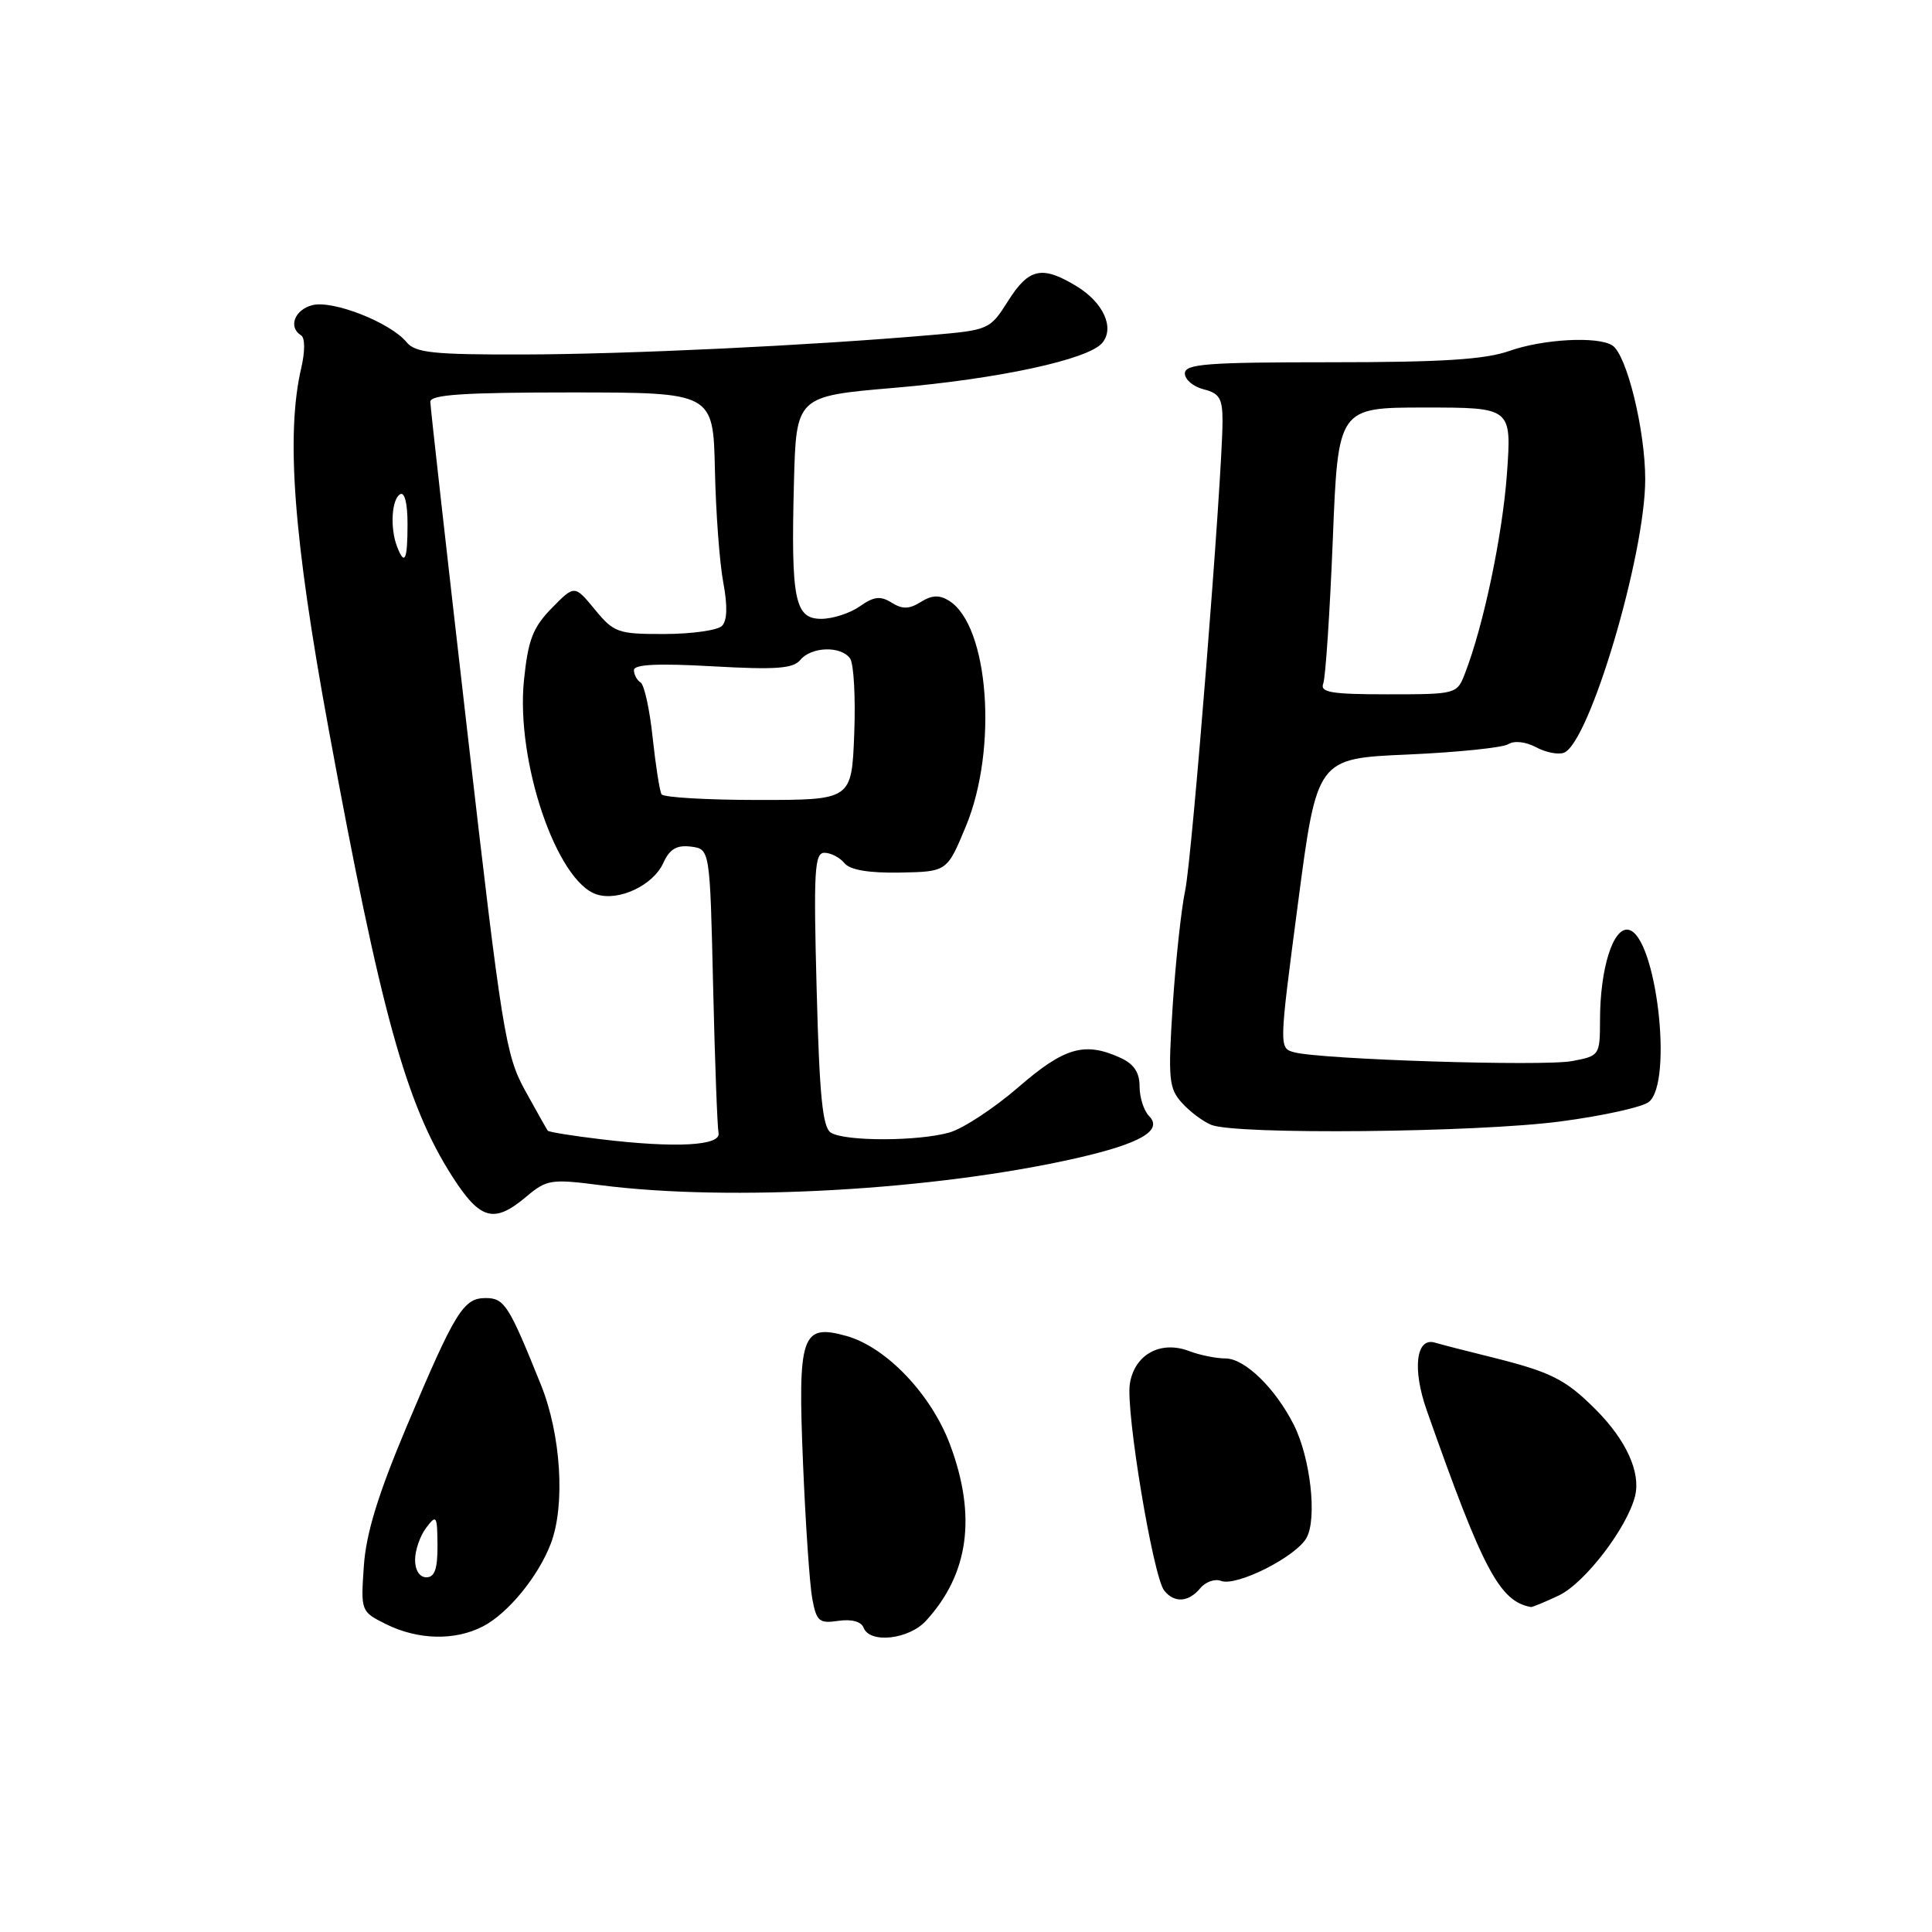 <?xml version="1.0" encoding="UTF-8" standalone="no"?>
<!DOCTYPE svg PUBLIC "-//W3C//DTD SVG 1.1//EN" "http://www.w3.org/Graphics/SVG/1.1/DTD/svg11.dtd" >
<svg xmlns="http://www.w3.org/2000/svg" xmlns:xlink="http://www.w3.org/1999/xlink" version="1.1" viewBox="0 0 256 256">
 <g >
 <path fill="currentColor"
d=" M 64.00 215.50 C 67.31 213.79 71.34 208.87 72.99 204.52 C 74.92 199.45 74.34 190.11 71.68 183.50 C 67.43 172.94 66.84 172.00 64.36 172.00 C 61.40 172.00 60.32 173.76 53.89 189.00 C 50.08 198.06 48.51 203.16 48.21 207.52 C 47.80 213.50 47.82 213.55 51.15 215.21 C 55.39 217.31 60.28 217.43 64.00 215.50 Z  M 122.71 214.75 C 128.38 208.55 129.42 200.88 125.89 191.43 C 123.39 184.74 117.42 178.49 112.15 177.02 C 106.20 175.37 105.69 176.86 106.41 194.00 C 106.74 201.97 107.29 210.01 107.63 211.84 C 108.19 214.84 108.55 215.15 111.09 214.77 C 112.84 214.52 114.12 214.86 114.43 215.68 C 115.25 217.82 120.44 217.24 122.71 214.75 Z  M 206.57 211.40 C 209.98 209.78 215.60 202.46 216.65 198.25 C 217.44 195.11 215.48 190.81 211.42 186.75 C 207.40 182.73 205.50 181.79 197.50 179.80 C 194.20 178.99 190.89 178.13 190.15 177.91 C 187.63 177.14 187.11 181.39 189.06 186.90 C 196.49 208.01 198.70 212.18 202.85 212.94 C 203.04 212.97 204.72 212.28 206.57 211.40 Z  M 159.04 210.45 C 159.74 209.60 160.99 209.16 161.80 209.48 C 163.85 210.26 171.80 206.25 173.14 203.74 C 174.54 201.13 173.63 193.15 171.44 188.80 C 168.98 183.93 164.93 180.00 162.38 180.00 C 161.14 180.00 158.97 179.56 157.56 179.02 C 153.76 177.58 150.31 179.49 149.71 183.37 C 149.15 186.99 152.79 208.89 154.26 210.75 C 155.59 212.44 157.49 212.32 159.04 210.45 Z  M 69.73 158.57 C 72.45 156.28 73.01 156.20 79.56 157.04 C 96.80 159.26 123.98 157.71 142.69 153.45 C 151.15 151.52 154.14 149.78 152.25 147.87 C 151.56 147.17 151.00 145.41 151.00 143.96 C 151.00 142.10 150.25 140.98 148.45 140.16 C 143.72 138.00 141.03 138.78 134.94 144.06 C 131.73 146.84 127.62 149.54 125.81 150.06 C 121.66 151.24 111.96 151.26 110.09 150.08 C 108.99 149.38 108.58 145.18 108.21 131.09 C 107.79 115.40 107.93 113.00 109.24 113.00 C 110.07 113.00 111.27 113.61 111.89 114.37 C 112.65 115.28 115.09 115.69 119.26 115.62 C 125.49 115.50 125.49 115.50 127.98 109.50 C 132.25 99.22 131.03 82.88 125.75 79.60 C 124.47 78.80 123.47 78.85 122.00 79.77 C 120.47 80.73 119.57 80.75 118.14 79.85 C 116.66 78.93 115.79 79.03 113.92 80.35 C 112.62 81.26 110.33 82.00 108.82 82.00 C 105.31 82.00 104.80 79.47 105.20 64.00 C 105.50 52.50 105.50 52.50 118.50 51.39 C 132.32 50.21 144.23 47.64 146.06 45.43 C 147.72 43.43 146.21 40.10 142.66 37.93 C 138.09 35.15 136.33 35.52 133.59 39.86 C 131.17 43.68 131.05 43.74 123.32 44.40 C 107.30 45.79 83.06 46.94 69.37 46.97 C 57.39 47.00 55.04 46.75 53.87 45.34 C 51.73 42.74 44.13 39.75 41.41 40.43 C 39.03 41.03 38.15 43.36 39.90 44.44 C 40.42 44.76 40.43 46.56 39.92 48.74 C 37.86 57.61 38.89 71.26 43.52 96.47 C 50.47 134.27 53.81 146.35 59.95 155.92 C 63.64 161.67 65.47 162.16 69.73 158.57 Z  M 206.75 148.60 C 212.39 147.86 217.67 146.69 218.50 146.00 C 221.74 143.31 219.43 123.90 215.78 123.20 C 213.75 122.81 212.01 128.32 212.01 135.20 C 212.00 139.84 211.94 139.92 208.30 140.60 C 204.46 141.32 175.01 140.39 171.48 139.43 C 169.47 138.89 169.47 138.83 171.99 119.69 C 174.51 100.50 174.51 100.50 186.51 99.98 C 193.10 99.69 199.11 99.07 199.85 98.61 C 200.64 98.11 202.15 98.28 203.53 99.01 C 204.81 99.70 206.48 100.03 207.23 99.74 C 210.60 98.45 218.00 73.54 218.00 63.52 C 218.00 56.99 215.55 46.99 213.64 45.77 C 211.72 44.53 204.49 44.92 200.00 46.50 C 196.78 47.64 191.04 48.00 176.37 48.00 C 159.93 48.00 157.00 48.22 157.00 49.48 C 157.00 50.30 158.12 51.24 159.50 51.59 C 161.60 52.12 162.00 52.80 161.99 55.86 C 161.96 63.40 157.96 113.69 157.04 118.00 C 156.52 120.47 155.78 127.34 155.39 133.25 C 154.76 142.99 154.88 144.21 156.60 146.12 C 157.64 147.29 159.40 148.60 160.50 149.05 C 163.75 150.38 195.64 150.07 206.75 148.60 Z  M 55.00 206.69 C 55.00 205.42 55.66 203.51 56.47 202.44 C 57.83 200.64 57.94 200.80 57.97 204.75 C 57.99 207.88 57.60 209.00 56.50 209.00 C 55.60 209.00 55.00 208.08 55.00 206.69 Z  M 79.66 150.96 C 75.89 150.51 72.71 150.00 72.58 149.82 C 72.45 149.65 71.10 147.25 69.58 144.50 C 67.00 139.82 66.51 136.81 61.93 97.00 C 59.24 73.62 57.03 53.94 57.02 53.25 C 57.00 52.29 61.41 52.00 75.75 52.00 C 94.50 52.01 94.50 52.01 94.73 62.25 C 94.85 67.89 95.35 74.61 95.84 77.19 C 96.42 80.31 96.36 82.24 95.66 82.94 C 95.08 83.52 91.65 84.00 88.05 84.01 C 81.87 84.02 81.35 83.84 78.82 80.76 C 76.13 77.50 76.13 77.50 73.11 80.58 C 70.61 83.14 69.98 84.77 69.43 90.11 C 68.33 100.84 73.76 116.84 79.08 118.52 C 82.00 119.45 86.54 117.31 87.88 114.37 C 88.73 112.50 89.65 111.95 91.54 112.18 C 94.07 112.50 94.07 112.50 94.49 130.62 C 94.72 140.59 95.05 149.36 95.21 150.12 C 95.57 151.82 89.56 152.15 79.66 150.96 Z  M 87.66 105.25 C 87.41 104.84 86.88 101.46 86.48 97.74 C 86.09 94.02 85.37 90.73 84.88 90.43 C 84.40 90.13 84.00 89.39 84.00 88.79 C 84.00 88.03 87.20 87.88 94.43 88.29 C 102.82 88.76 105.09 88.60 106.05 87.44 C 107.52 85.67 111.44 85.56 112.64 87.25 C 113.13 87.94 113.38 92.44 113.19 97.25 C 112.85 106.00 112.85 106.00 100.49 106.00 C 93.68 106.00 87.91 105.66 87.66 105.25 Z  M 52.61 72.42 C 51.67 69.98 51.89 66.19 53.00 65.50 C 53.61 65.12 54.00 66.66 54.00 69.44 C 54.00 74.23 53.62 75.05 52.61 72.42 Z  M 175.34 90.56 C 175.64 89.77 176.21 81.22 176.60 71.56 C 177.30 54.00 177.30 54.00 188.80 54.00 C 200.30 54.00 200.30 54.00 199.68 62.75 C 199.09 70.90 196.59 82.86 194.11 89.25 C 193.06 91.97 192.96 92.00 183.92 92.00 C 176.38 92.00 174.88 91.75 175.34 90.56 Z "/>
</g>
</svg>